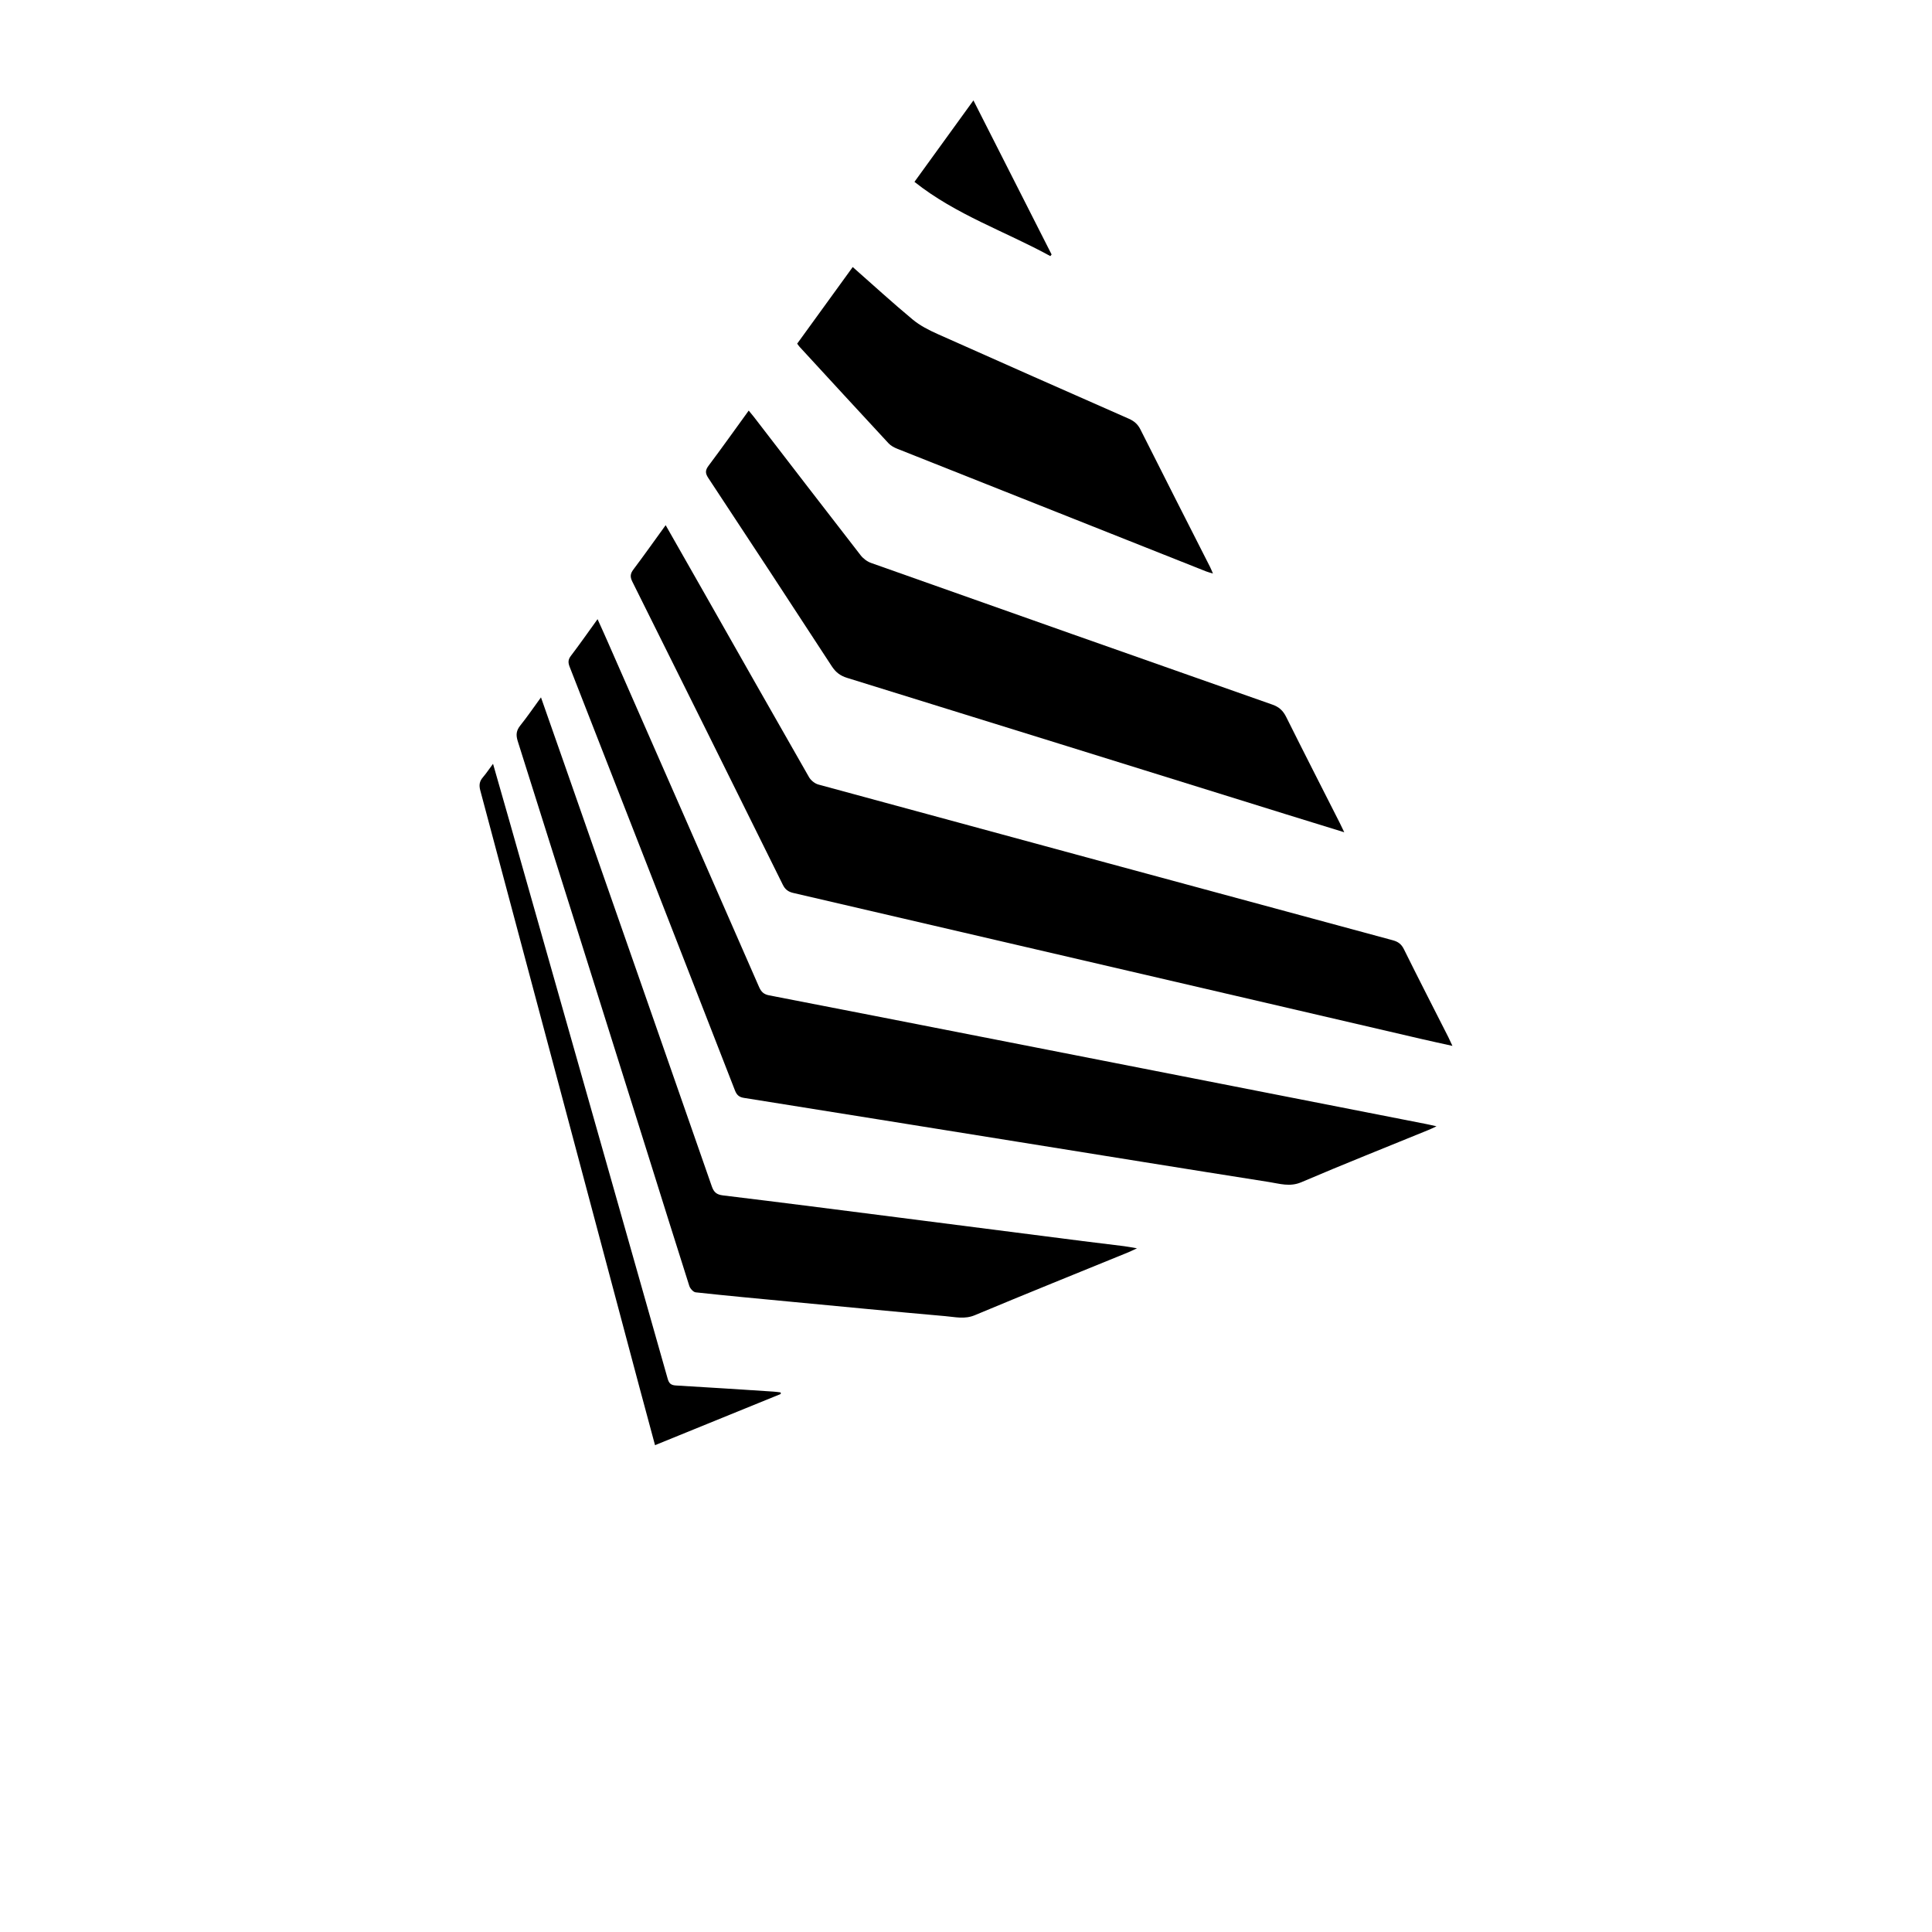 <svg xmlns="http://www.w3.org/2000/svg" xmlns:xlink="http://www.w3.org/1999/xlink" version="1.1" x="0px" y="0px" height="100pt" width="100pt" viewBox="0 0 100 125" enable-background="new 0 0 100 100" xml:space="preserve">
<g><g>
<path fill-rule="evenodd" clip-rule="evenodd" d="M30.568,33.979c0.838,1.473,1.64,2.878,2.44,4.287    c2.275,4.006,4.545,8.015,6.834,12.014c0.12,0.209,0.373,0.415,0.602,0.478c12.388,3.371,24.78,6.727,37.173,10.078    c0.335,0.091,0.549,0.243,0.712,0.571c0.941,1.904,1.914,3.794,2.874,5.688c0.078,0.155,0.149,0.317,0.27,0.574    c-0.722-0.16-1.359-0.297-1.994-0.444c-13.55-3.151-27.098-6.304-40.648-9.45c-0.323-0.074-0.528-0.217-0.681-0.528    c-3.237-6.543-6.482-13.082-9.738-19.615c-0.153-0.307-0.138-0.511,0.066-0.782C29.17,35.931,29.835,34.99,30.568,33.979z"/><path fill-rule="evenodd" clip-rule="evenodd" d="M26.162,40.06c0.232,0.515,0.433,0.952,0.625,1.392    c3.278,7.468,6.559,14.934,9.825,22.408c0.14,0.319,0.31,0.473,0.648,0.538c4.554,0.882,9.106,1.774,13.658,2.667    c6.381,1.25,12.762,2.503,19.144,3.754c3.231,0.634,6.461,1.268,9.692,1.901c0.186,0.035,0.371,0.081,0.688,0.151    c-0.243,0.113-0.378,0.181-0.515,0.236c-2.746,1.123-5.506,2.218-8.232,3.383c-0.742,0.317-1.406,0.092-2.09-0.014    c-5.447-0.857-10.893-1.741-16.338-2.615c-5.879-0.944-11.757-1.891-17.636-2.828c-0.309-0.048-0.463-0.186-0.579-0.481    c-3.557-9.141-7.123-18.276-10.696-27.41c-0.105-0.271-0.108-0.461,0.079-0.706C25.011,41.679,25.557,40.897,26.162,40.06z"/><path fill-rule="evenodd" clip-rule="evenodd" d="M74.473,53.847c-1.346-0.415-2.564-0.789-3.782-1.168    c-9.46-2.943-18.917-5.89-28.38-8.82c-0.451-0.139-0.742-0.365-0.998-0.757c-2.648-4.067-5.311-8.125-7.985-12.175    c-0.207-0.312-0.203-0.504,0.019-0.799c0.867-1.155,1.703-2.333,2.595-3.563c0.127,0.155,0.235,0.282,0.338,0.414    c2.299,2.985,4.594,5.973,6.904,8.948c0.167,0.214,0.424,0.407,0.679,0.497c8.649,3.066,17.301,6.122,25.96,9.164    c0.436,0.153,0.69,0.392,0.893,0.797c1.142,2.294,2.31,4.575,3.468,6.861C74.263,53.404,74.336,53.564,74.473,53.847z"/><path fill-rule="evenodd" clip-rule="evenodd" d="M22.501,45.12c0.544,1.554,1.053,3.002,1.561,4.452    c3.165,9.058,6.333,18.116,9.489,27.178c0.134,0.385,0.307,0.542,0.729,0.593c3.802,0.46,7.602,0.949,11.401,1.435    c3.96,0.505,7.92,1.016,11.881,1.521c0.887,0.113,1.771,0.215,2.657,0.327c0.232,0.03,0.463,0.075,0.844,0.139    c-0.272,0.126-0.406,0.195-0.547,0.253c-3.317,1.354-6.642,2.693-9.947,4.076c-0.661,0.277-1.281,0.112-1.911,0.06    c-3.381-0.297-6.758-0.626-10.136-0.946c-2.005-0.19-4.01-0.376-6.012-0.594c-0.153-0.015-0.358-0.245-0.412-0.414    c-0.902-2.826-1.782-5.658-2.672-8.488c-2.804-8.923-5.608-17.845-8.429-26.761c-0.128-0.406-0.094-0.688,0.167-1.013    C21.611,46.38,22.012,45.791,22.501,45.12z"/><path fill-rule="evenodd" clip-rule="evenodd" d="M42.671,17.277c1.332,1.174,2.578,2.316,3.877,3.395    c0.475,0.395,1.053,0.689,1.622,0.943c4.117,1.839,8.24,3.659,12.366,5.477c0.34,0.15,0.578,0.352,0.75,0.696    c1.491,2.972,3.002,5.933,4.506,8.897c0.058,0.114,0.103,0.235,0.186,0.423c-0.186-0.058-0.317-0.088-0.442-0.138    c-6.662-2.642-13.323-5.285-19.981-7.934c-0.204-0.081-0.418-0.196-0.566-0.354c-1.923-2.073-3.835-4.155-5.75-6.236    c-0.054-0.058-0.098-0.125-0.162-0.211C40.269,20.59,41.456,18.952,42.671,17.277z"/><path fill-rule="evenodd" clip-rule="evenodd" d="M38.015,90.19c-2.696,1.099-5.392,2.195-8.135,3.312    c-0.343-1.275-0.679-2.506-1.007-3.738c-3.43-12.874-6.858-25.749-10.298-38.621c-0.09-0.338-0.059-0.586,0.164-0.846    c0.217-0.252,0.402-0.533,0.66-0.879c0.369,1.288,0.713,2.48,1.051,3.675c3.418,12.035,6.836,24.071,10.248,36.11    c0.083,0.294,0.206,0.417,0.521,0.437c2.108,0.12,4.214,0.261,6.322,0.397c0.157,0.01,0.313,0.034,0.469,0.053    C38.012,90.125,38.014,90.157,38.015,90.19z"/><path fill-rule="evenodd" clip-rule="evenodd" d="M55.457,16.57c-2.911-1.598-6.107-2.669-8.792-4.804    c1.256-1.736,2.508-3.465,3.816-5.27c1.708,3.367,3.382,6.667,5.057,9.968C55.51,16.5,55.483,16.535,55.457,16.57z"/>
</g></g>
</svg>